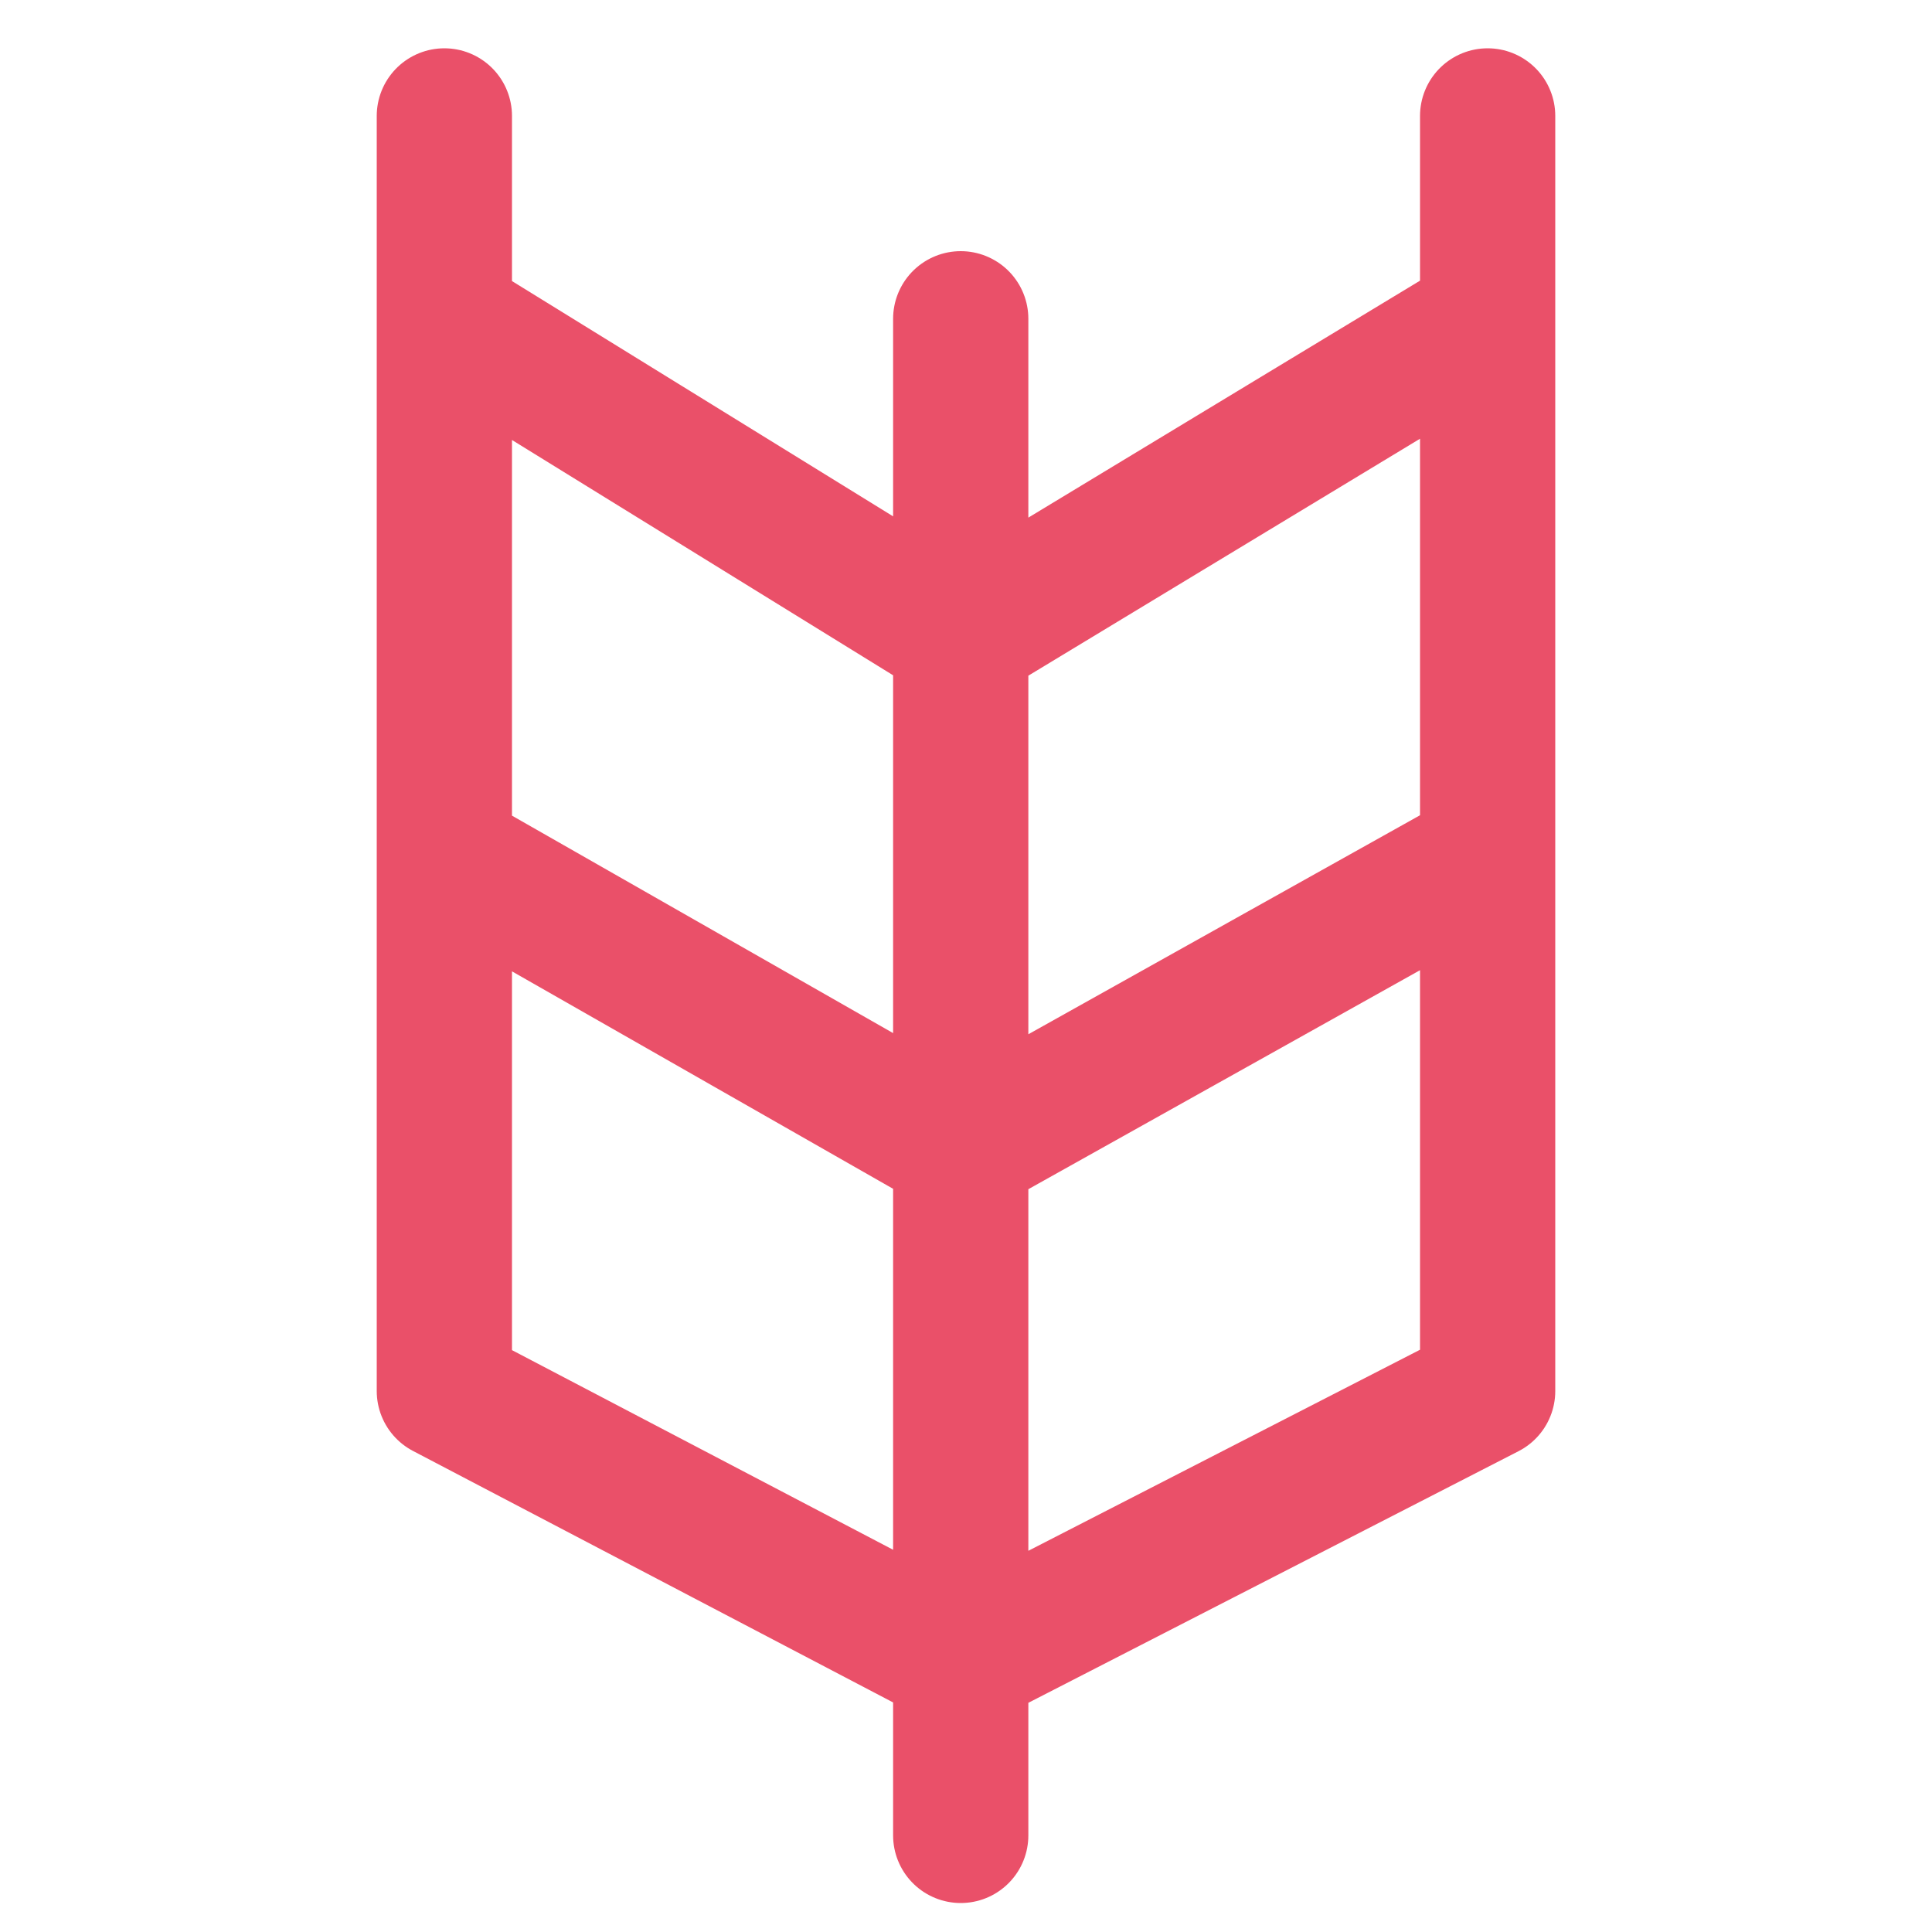 <svg width="100" height="100" viewBox="0 0 100 100" fill="none" xmlns="http://www.w3.org/2000/svg">
<path d="M23 6V16.5M49.727 86L23 72V44.25M49.727 86L77 72V44.25M49.727 86V95M49.727 86V59.5M77 6V16.5M49.727 16.5V33M23 16.5L49.727 33M23 16.5V44.25M49.727 33L77 16.5M49.727 33V59.5M77 16.5V44.25M23 44.25L49.727 59.5M49.727 59.5L77 44.25" stroke="#E94560" stroke-opacity="0.94" stroke-width="7" stroke-linecap="round" stroke-linejoin="round"/>
</svg>
